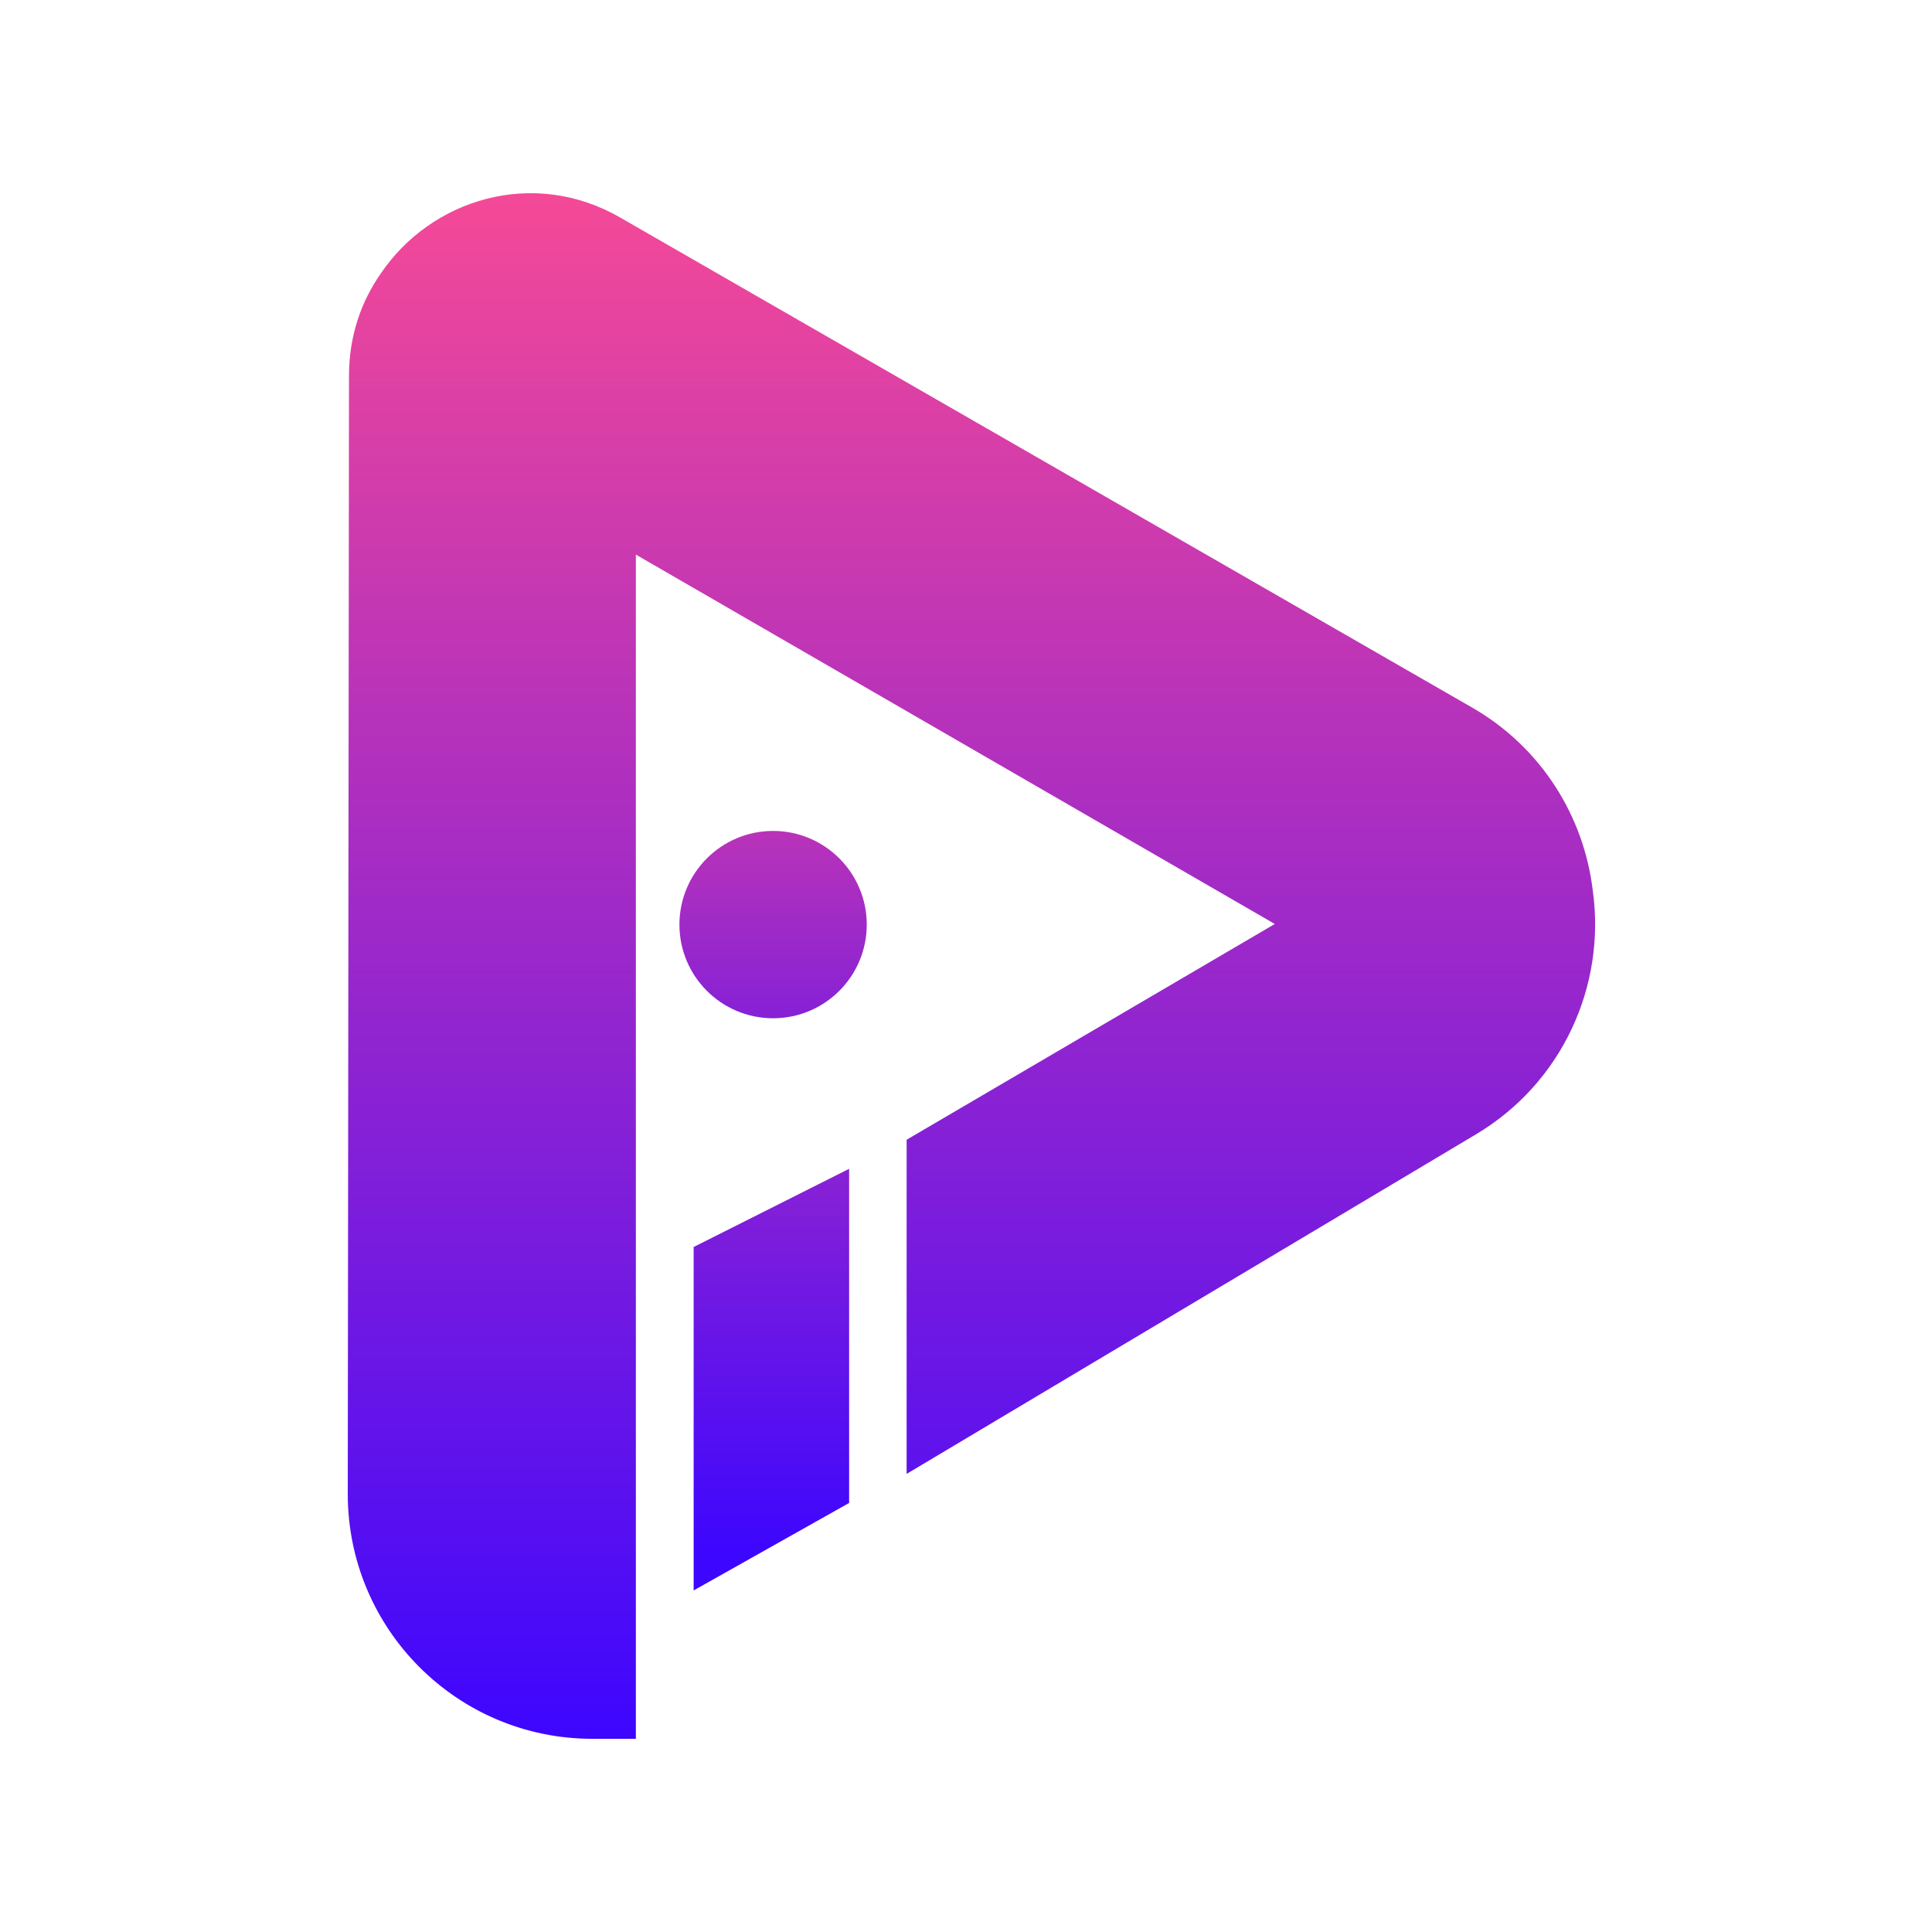 <svg width="100" height="100" viewBox="0 0 100 100" fill="none" xmlns="http://www.w3.org/2000/svg">
<path d="M35.903 82.32L43.951 77.792V60.497L35.903 64.545V82.32Z" fill="url(#paint0_linear)"/>
<path d="M82.446 46.129C81.998 42.289 79.806 38.69 76.174 36.61L32.112 11.266C27.568 8.642 22.304 10.338 19.728 14.13C18.688 15.602 18.064 17.41 18.064 19.442L18 77.328C18 84.32 23.664 90 30.656 90H32.912V28.706L65.983 47.825L46.927 58.993V76.288L76.382 58.721C80.878 56.049 83.118 51.009 82.446 46.129Z" fill="url(#paint1_linear)"/>
<path d="M40.015 52.705C42.693 52.705 44.863 50.535 44.863 47.857C44.863 45.18 42.693 43.009 40.015 43.009C37.338 43.009 35.167 45.18 35.167 47.857C35.167 50.535 37.338 52.705 40.015 52.705Z" fill="url(#paint2_linear)"/>
<defs>
<linearGradient id="paint0_linear" x1="39.924" y1="80.25" x2="39.924" y2="32.423" gradientUnits="userSpaceOnUse">
<stop stop-color="#3D06FF"/>
<stop offset="1" stop-color="#F54997"/>
</linearGradient>
<linearGradient id="paint1_linear" x1="50.278" y1="90" x2="50.278" y2="10.002" gradientUnits="userSpaceOnUse">
<stop stop-color="#3D06FF"/>
<stop offset="1" stop-color="#F54997"/>
</linearGradient>
<linearGradient id="paint2_linear" x1="40.009" y1="66.364" x2="40.009" y2="31.861" gradientUnits="userSpaceOnUse">
<stop stop-color="#3D06FF"/>
<stop offset="1" stop-color="#F54997"/>
</linearGradient>
</defs>
</svg>
